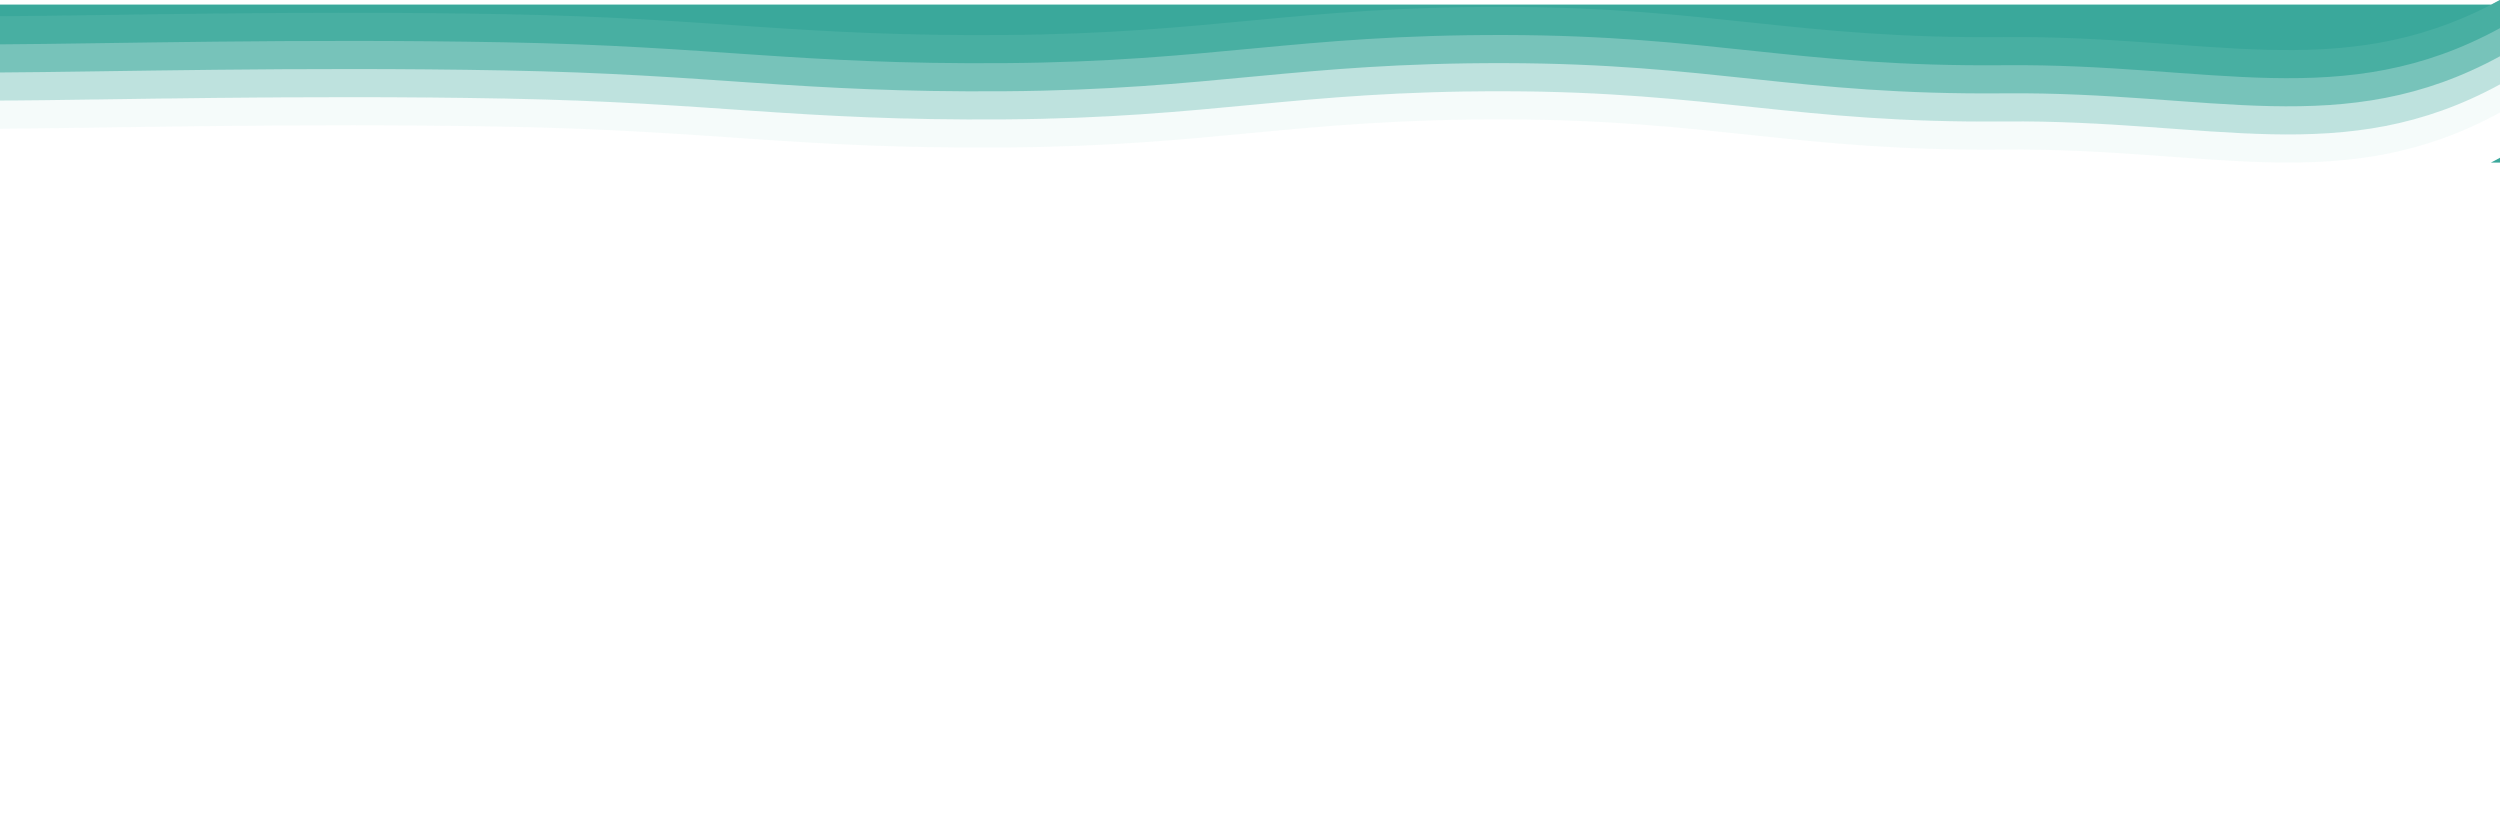 <?xml version="1.0" encoding="utf-8"?>
<!-- Generator: Adobe Illustrator 26.3.1, SVG Export Plug-In . SVG Version: 6.00 Build 0)  -->
<svg version="1.1" id="Layer_1" xmlns:svgjs="http://svgjs.dev/svgjs"
	 xmlns="http://www.w3.org/2000/svg" xmlns:xlink="http://www.w3.org/1999/xlink" x="0px" y="0px" width="2400px" height="800px"
	 viewBox="0 0 2400 800" style="enable-background:new 0 0 2400 800;" xml:space="preserve">
<style type="text/css">
	.st0{opacity:0.05;fill:#3AA89B;enable-background:new    ;}
	.st1{opacity:0.29;fill:#3AA89B;enable-background:new    ;}
	.st2{opacity:0.53;fill:#3AA89B;enable-background:new    ;}
	.st3{opacity:0.76;fill:#3AA89B;enable-background:new    ;}
	.st4{fill:#3AA89B;}
</style>
<g transform="matrix(1,0,0,1,4.331,280.232)">
	<path class="st0" d="M2395.668-280.232v108c-150.19,82.09-277.57,33.75-475.67,35.61c-200,1.87-280-28.59-480-29
		c-200-0.42-280,25.54-480,27c-200,1.46-277.92-16.25-480-20c-198.39-3.68-381.13,1.39-484.33,1.97v-118.95h2391.29
		C2389.848-277.092,2392.759-278.642,2395.668-280.232z"/>
	<path class="st1" d="M2386.958-275.602c2.89-1.49,5.8-3.04,8.71-4.63v81c-150.19,82.09-277.57,33.75-475.67,35.61
		c-200,1.87-280-28.59-480-29c-200-0.42-280,25.54-480,27c-200,1.46-277.92-16.25-480-20c-198.39-3.68-381.13,1.39-484.33,1.97
		v-91.95H2386.958z"/>
	<path class="st2" d="M2386.958-275.602c2.89-1.49,5.8-3.04,8.71-4.63v54c-150.19,82.09-277.57,33.75-475.67,35.61
		c-200,1.87-280-28.59-480-29c-200-0.42-280,25.54-480,27c-200,1.46-277.92-16.25-480-20c-198.39-3.68-381.13,1.39-484.33,1.97
		v-64.95H2386.958z"/>
	<path class="st3" d="M2386.958-275.602c2.89-1.49,5.8-3.04,8.71-4.63v27c-150.19,82.09-277.57,33.75-475.67,35.61
		c-200,1.87-280-28.59-480-29c-200-0.42-280,25.54-480,27c-200,1.46-277.92-16.25-480-20c-198.39-3.68-381.13,1.39-484.33,1.97
		v-37.95H2386.958z"/>
	<path class="st4" d="M-4.331-275.602h2391.29c-146.45,75.6-272.7,29.16-466.96,30.98c-200,1.87-280-28.59-480-29
		c-200-0.42-280,25.54-480,27c-200,1.46-277.92-16.25-480-20c-198.39-3.68-381.13,1.39-484.33,1.97V-275.602z"/>
</g>
<path class="st4" d="M2391.29,156.071c2.89-1.49,5.8-3.04,8.71-4.63v4.63H2391.29z"/>
</svg>
